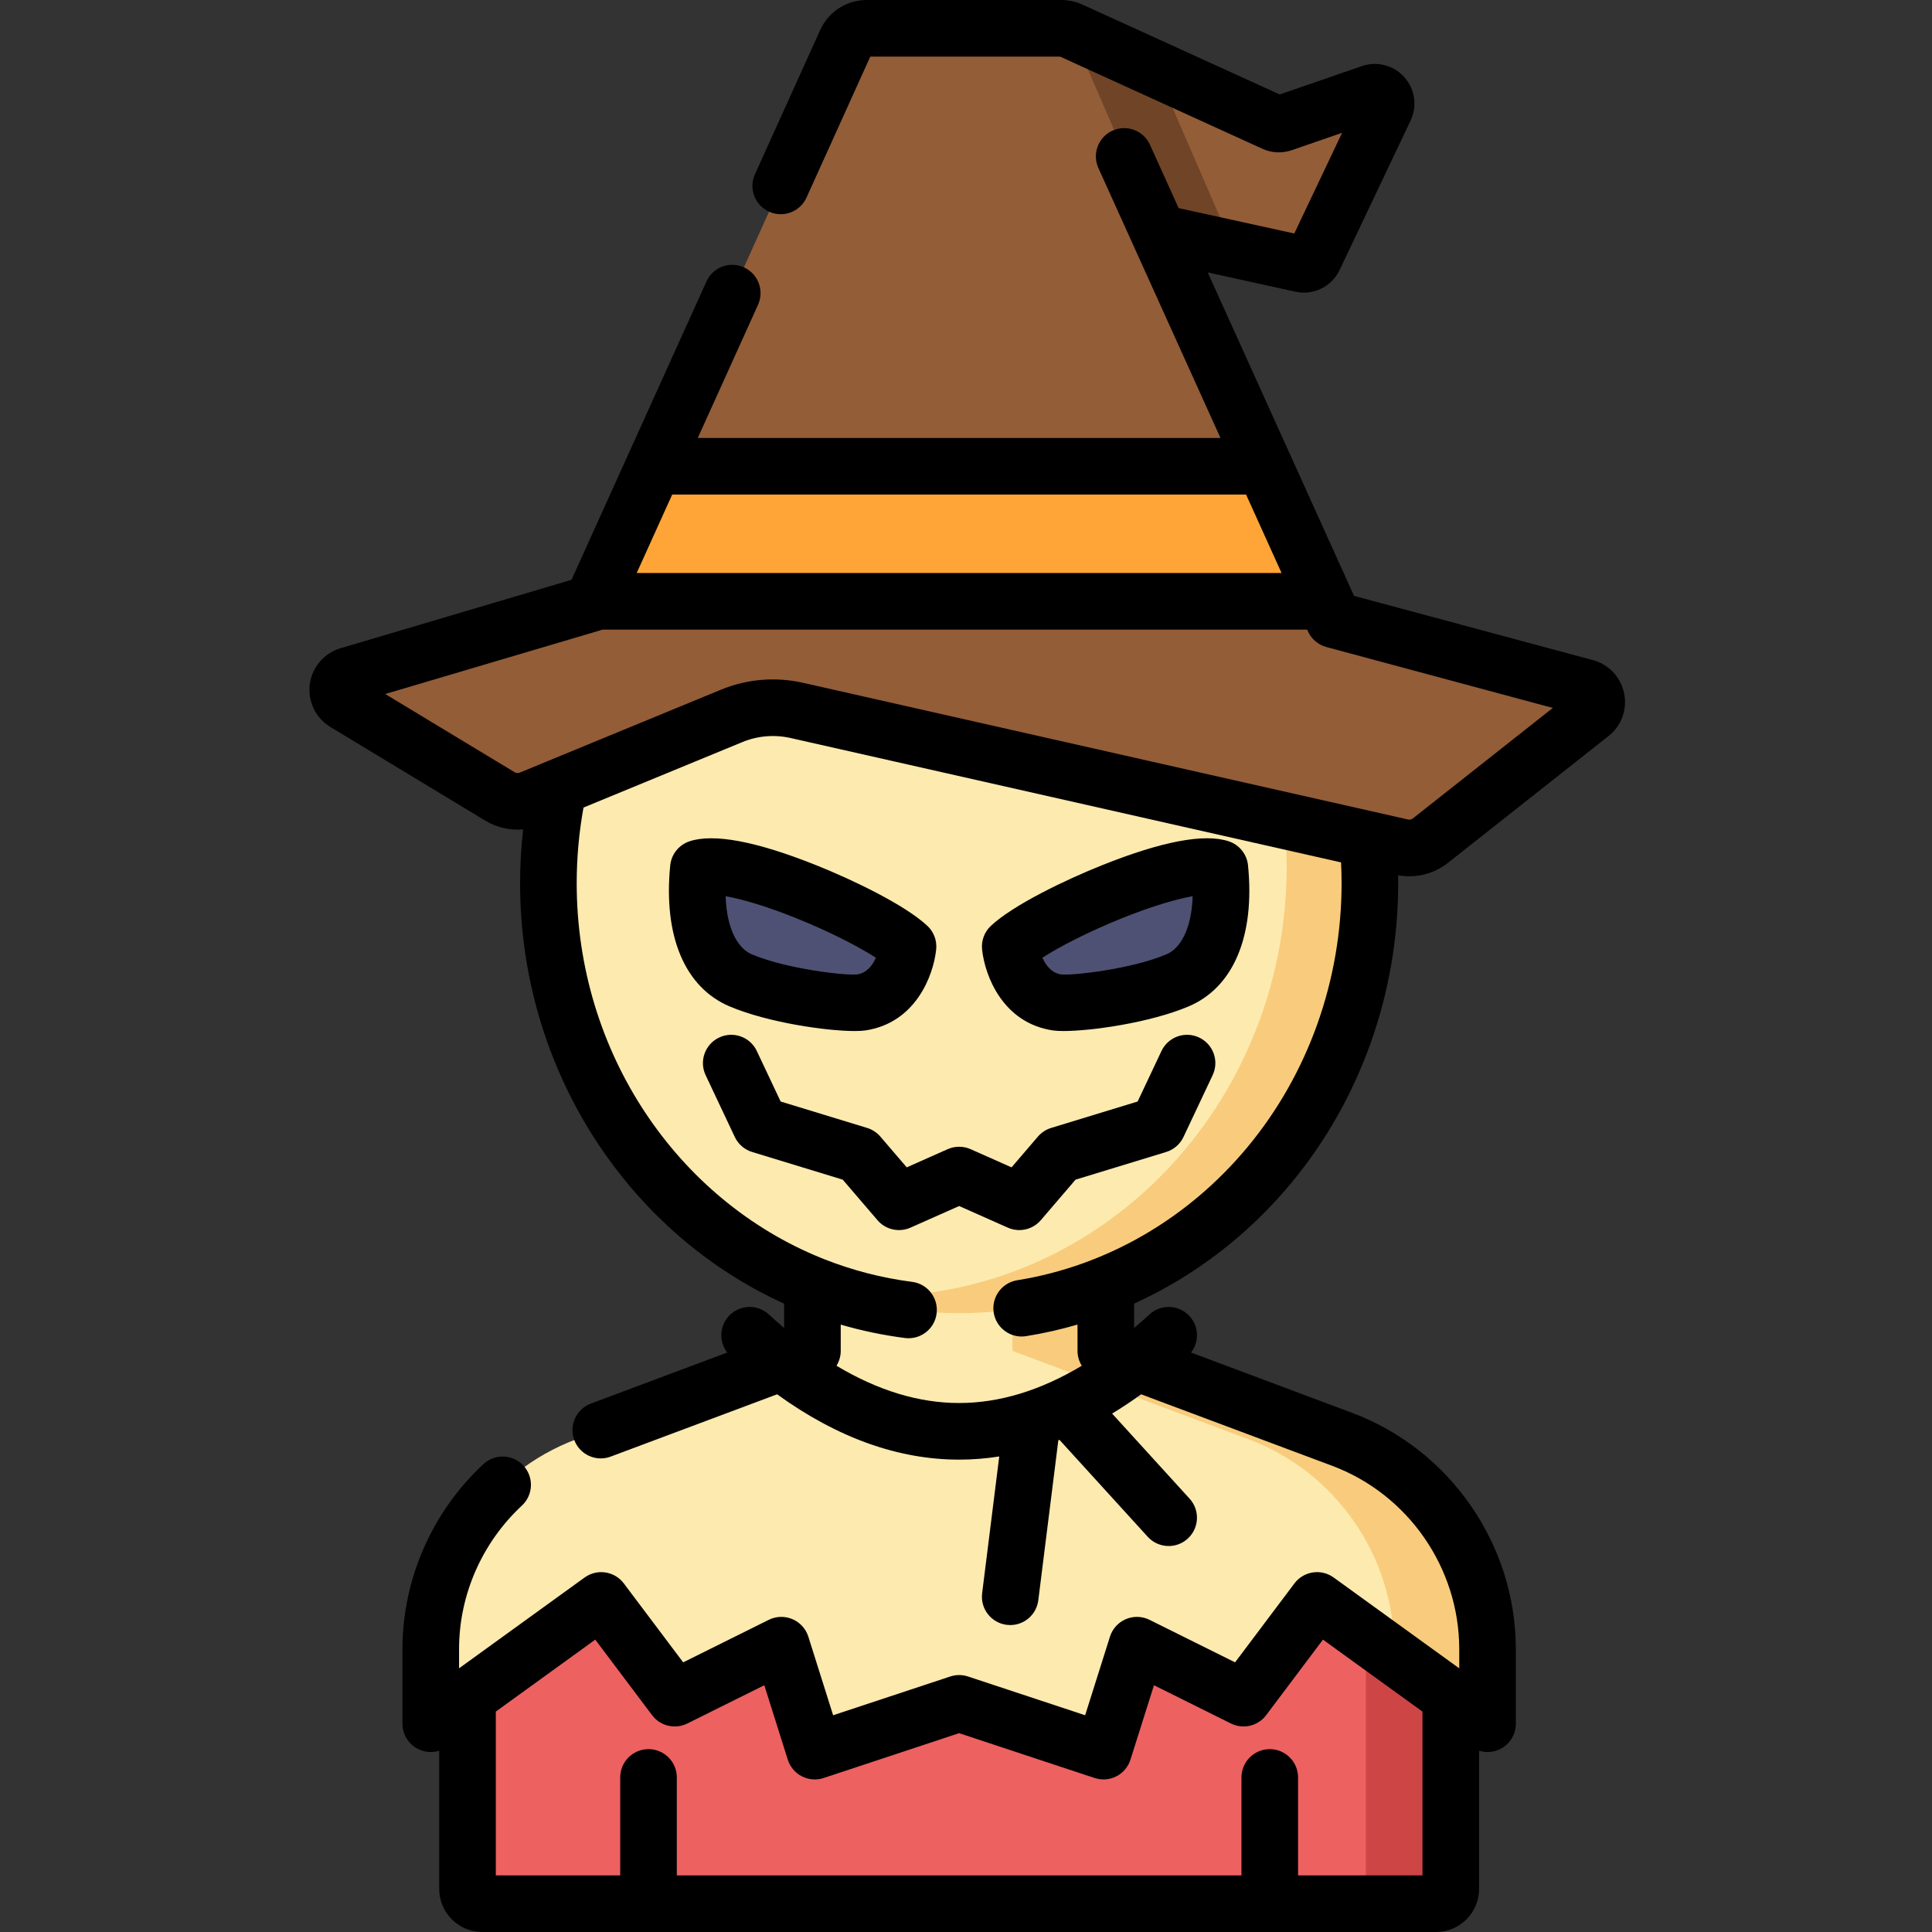 <svg height="512pt" viewBox="-82 0 512 512.001" width="512pt" xmlns="http://www.w3.org/2000/svg"><rect x="-82" y="0" width="512" height="512.001" fill="#333333" stroke="none"/><path d="m298.551 504.5h-252.738c-2.164 0-3.922-1.754-3.922-3.922v-63.562c0-20.699 12.848-39.223 32.234-46.477l98.055-36.691 98.059 36.691c19.387 7.258 32.23 25.781 32.23 46.477v63.562c0 2.168-1.754 3.922-3.918 3.922zm0 0" fill="#ed6161"/><path d="m270.238 390.539-98.059-36.691-11.25 4.211 86.809 32.48c19.387 7.258 32.23 25.781 32.23 46.477v63.562c0 2.168-1.754 3.922-3.918 3.922h22.5c2.164 0 3.918-1.754 3.918-3.922v-63.562c0-20.699-12.844-39.223-32.23-46.477zm0 0" fill="#ce4545"/><path d="m273.652 381.422-62.598-23.426v-46.328h-77.746v46.328l-62.598 23.426c-23.059 8.629-38.559 30.969-38.559 55.598v19.785l45.172-32.676 19.484 25.902 28.25-14.035 8.867 28.074 38.258-12.664 38.254 12.664 8.867-28.074 28.25 14.035 19.484-25.902 45.176 32.676v-19.789c-.004-24.625-15.504-46.965-38.562-55.594zm0 0" fill="#fdeaaf"/><path d="m273.652 381.422-62.598-23.426v-46.328h-24.742v46.328l62.598 23.426c23.059 8.629 38.559 30.969 38.559 55.598v1.887l24.742 17.898v-19.785c0-24.629-15.5-46.969-38.559-55.598zm0 0" fill="#f8cc7c"/><path d="m281.031 234.094c0-62.914-48.734-113.914-108.852-113.914-60.113 0-108.848 51-108.848 113.914 0 62.91 48.734 113.91 108.848 113.91 60.117 0 108.852-51 108.852-113.91zm0 0" fill="#fdeaaf"/><path d="m181.875 120.637c44.633 14.215 77.109 57.629 77.109 108.984 0 62.91-48.734 113.91-108.852 113.91-3.266 0-6.496-.16-9.691-.453 10.043 3.199 20.699 4.926 31.738 4.926 60.117 0 108.852-51 108.852-113.91 0-59.492-43.582-108.324-99.156-113.457zm0 0" fill="#f8cc7c"/><path d="m185.723 250.836c8.414-7.855 45.453-24.129 55.555-20.762 1.121 11.223-.562 25.25-11.223 29.742-10.664 4.488-28.012 6.414-31.898 5.844-11.043-1.625-12.434-14.824-12.434-14.824zm0 0" fill="#4e5173"/><path d="m158.641 250.836c-8.418-7.855-45.453-24.129-55.555-20.762-1.121 11.223.559 25.25 11.223 29.742 10.66 4.488 28.012 6.414 31.898 5.844 11.039-1.625 12.434-14.824 12.434-14.824zm0 0" fill="#4e5173"/><path d="m339.625 189.18-42.559 33.602c-2.129 1.68-4.91 2.309-7.559 1.719l-13.582-3.07-146.75-33.16c-5.781-1.301-11.828-.789-17.309 1.461l-2.562 1.059h-.008l-50.711 20.902c-2.641 1.09-5.641.859-8.078-.621l-4.703-2.84h-.008l-36.359-21.992c-2.98-1.797-2.402-6.27.93-7.258l64.508-19.109 67.32-148.84c.98-2.152 3.109-3.531 5.473-3.531h51.598c.629 0 1.242.102 1.832.289.219.07.438.152.648.25l53.922 24.57c.699.312 1.488.352 2.219.102l1.531-.531 21.938-7.57c2.512-.871 4.832 1.719 3.691 4.121l-18.809 39.598c-.602 1.262-1.992 1.941-3.352 1.641l-19.391-4.258-18.141-3.992-.289-.059 46.391 102.57 66.73 17.949c3.168.852 4.02 4.961 1.438 7zm0 0" fill="#935d38"/><path d="m201.836 8.082 23.23 53.582h.004l-.004-.004.289.059 18.141 3.992 1.488.324-20.688-47.719zm0 0" fill="#704426"/><path d="m75.105 159.355h194.148l-16.188-35.789h-161.77zm0 0" fill="#ffa436"/><path d="m248.738 229.328c-.293-2.941-2.285-5.434-5.09-6.367-6.426-2.145-17.719-.016-33.566 6.32-9.895 3.961-23.555 10.543-29.477 16.074-1.723 1.605-2.59 3.926-2.344 6.27.746 7.051 5.543 19.508 18.801 21.457.703.102 1.645.152 2.777.152 7.379 0 22.867-2.188 33.121-6.508 11.902-5.008 17.652-18.641 15.777-37.398zm-21.598 23.574c-9.418 3.965-24.91 5.66-27.895 5.336-2.605-.383-4.125-2.461-4.992-4.438 4.441-2.863 11.984-6.789 20.926-10.398 8.445-3.41 14.812-5.176 18.891-5.902-.305 9.203-3.547 13.98-6.93 15.402zm0 0"/><path d="m144.523 273.234c1.133 0 2.07-.051 2.773-.152 13.262-1.949 18.059-14.406 18.801-21.457.25-2.344-.617-4.664-2.34-6.273-5.922-5.527-19.582-12.109-29.477-16.07-15.848-6.336-27.141-8.465-33.566-6.324-2.805.938-4.797 3.43-5.094 6.371-1.875 18.758 3.875 32.387 15.777 37.398 10.258 4.32 25.746 6.508 33.125 6.508zm-15.34-29.832c8.945 3.609 16.488 7.539 20.93 10.402-.859 1.973-2.371 4.051-4.953 4.43-3.027.328-18.523-1.367-27.941-5.332-3.379-1.422-6.621-6.199-6.922-15.398 4.082.727 10.449 2.492 18.887 5.898zm0 0"/><path d="m235.781 274.953c-3.746-1.77-8.215-.164-9.98 3.582l-6.316 13.379-22.918 7c-1.359.418-2.574 1.211-3.504 2.293l-6.992 8.156-10.844-4.816c-1.938-.859-4.152-.859-6.09 0l-10.844 4.816-6.992-8.156c-.926-1.082-2.145-1.875-3.504-2.293l-22.918-7-6.316-13.379c-1.766-3.75-6.234-5.352-9.98-3.582-3.746 1.766-5.352 6.238-3.582 9.98l7.73 16.383c.902 1.914 2.57 3.355 4.594 3.973l24.008 7.332 9.211 10.746c2.156 2.516 5.711 3.316 8.738 1.973l12.902-5.73 12.898 5.73c.98.434 2.016.645 3.043.645 2.141 0 4.238-.918 5.695-2.617l9.211-10.746 24.008-7.332c2.023-.617 3.691-2.059 4.594-3.973l7.73-16.383c1.77-3.742.164-8.215-3.582-9.98zm0 0"/><path d="m348.406 183.727c-.879-4.285-4.051-7.652-8.273-8.789l-63.301-17.027-29.645-65.535c-.004-.008-.004-.012-.008-.02l-9.117-20.156 23.211 5.098c4.809 1.059 9.633-1.309 11.742-5.75l18.805-39.598c1.816-3.832 1.168-8.348-1.66-11.508-2.824-3.16-7.242-4.305-11.254-2.922l-21.766 7.516-52.281-23.82c-1.77-.805-3.652-1.215-5.598-1.215h-51.594c-5.293 0-10.121 3.117-12.301 7.938l-17.297 38.242c-1.707 3.773-.031 8.215 3.742 9.922 3.773 1.707 8.219.031 9.922-3.742l16.902-37.359h50.301l53.609 24.426c2.461 1.125 5.227 1.258 7.789.375l13.336-4.605-12.672 26.684-30.652-6.734-7.594-16.789c-1.707-3.773-6.148-5.449-9.926-3.742-3.773 1.707-5.449 6.148-3.742 9.922l24.426 54c.004.004.004.008.004.012l7.926 17.52h-138.523l15.969-35.301c1.707-3.773.031-8.215-3.742-9.922-3.777-1.711-8.219-.031-9.926 3.742l-35.766 79.07-61.219 18.133c-4.363 1.297-7.559 5.047-8.141 9.562-.578 4.516 1.562 8.953 5.457 11.305l41.07 24.832c3.027 1.832 6.555 2.613 10.016 2.309-.535 4.734-.805 9.512-.805 14.293 0 49.336 28.48 92.559 69.973 111.391v6.438c-1.363-1.148-2.723-2.348-4.086-3.598-3.051-2.801-7.793-2.594-10.594.457-2.508 2.734-2.605 6.824-.406 9.66l-36.137 13.527c-3.879 1.453-5.848 5.773-4.395 9.652 1.129 3.016 3.988 4.875 7.023 4.875.875 0 1.766-.156 2.629-.48l44.102-16.508c15.906 11.5 32.082 17.312 48.238 17.312 3.543 0 7.09-.281 10.633-.84l-4.535 36.246c-.516 4.109 2.398 7.859 6.512 8.375.312.039.629.059.938.059 3.73 0 6.957-2.773 7.434-6.57l5.309-42.391c.102-.039.203-.082.305-.121l23.387 25.688c1.48 1.625 3.512 2.449 5.551 2.449 1.801 0 3.609-.648 5.047-1.957 3.062-2.789 3.285-7.531.496-10.594l-20.535-22.551c2.574-1.555 5.141-3.258 7.699-5.105l50.605 18.941c20.148 7.539 33.688 27.062 33.688 48.574v5.102l-33.285-24.07c-3.312-2.395-7.93-1.695-10.391 1.57l-15.73 20.918-22.664-11.266c-1.965-.977-4.254-1.043-6.273-.188-2.016.855-3.559 2.555-4.219 4.645l-6.578 20.828-31.031-10.27c-1.531-.508-3.184-.508-4.715 0l-31.039 10.27-6.57-20.824c-.66-2.09-2.203-3.789-4.219-4.645-2.02-.859-4.309-.793-6.273.184l-22.676 11.266-15.73-20.918c-2.461-3.266-7.074-3.961-10.391-1.566l-33.273 24.062v-5.098c0-14.32 6.07-28.18 16.656-38.027 3.031-2.82 3.203-7.566.387-10.602-2.82-3.031-7.566-3.203-10.602-.383-13.629 12.676-21.441 30.539-21.441 49.012v19.781c0 2.816 1.578 5.395 4.086 6.68 1.777.906 3.809 1.055 5.652.477v36.625c0 6.297 5.125 11.418 11.422 11.418h252.738c6.297 0 11.422-5.121 11.422-11.418v-36.621c1.844.574 3.875.426 5.648-.48 2.512-1.281 4.09-3.863 4.09-6.68v-19.781c0-27.734-17.453-52.902-43.43-62.621l-42.641-15.961c2.195-2.836 2.102-6.926-.406-9.66-2.801-3.051-7.547-3.254-10.598-.457-1.363 1.25-2.723 2.449-4.086 3.602v-6.457c15.895-7.219 30.191-18.125 41.711-32.039 18.23-22.023 28.27-50.195 28.27-79.336 0-.711-.008-1.426-.02-2.141 1 .184 2.004.273 3 .273 3.668 0 7.254-1.227 10.199-3.555l42.555-33.602c3.438-2.711 5.023-7.055 4.141-11.34zm-86.406 313.273v-25.961c0-4.141-3.355-7.5-7.5-7.5-4.141 0-7.5 3.359-7.5 7.5v25.961h-149.637v-25.961c0-4.141-3.359-7.5-7.5-7.5-4.145 0-7.5 3.359-7.5 7.5v25.961h-32.969v-43.414l26.359-19.066 15.055 20.02c2.172 2.887 6.098 3.816 9.332 2.207l20.41-10.141 6.219 19.719c.605 1.914 1.953 3.508 3.738 4.422 1.066.547 2.238.824 3.414.824.793 0 1.59-.129 2.359-.383l35.902-11.879 35.895 11.879c1.902.629 3.98.473 5.77-.441 1.789-.914 3.133-2.504 3.738-4.418l6.23-19.723 20.398 10.141c3.238 1.609 7.16.68 9.332-2.207l15.055-20.02 26.371 19.07v43.41zm-13.773-365.934 9.402 20.789h-170.898l9.406-20.789zm.484 172.793c-15.781 19.066-37.496 31.645-61.141 35.422-4.09.656-6.875 4.5-6.223 8.59.59 3.691 3.777 6.32 7.398 6.32.391 0 .789-.031 1.191-.098 4.609-.734 9.156-1.762 13.617-3.066v6.961c0 1.43.406 2.793 1.125 3.953-10.953 6.562-21.832 9.875-32.5 9.875-10.672 0-21.547-3.312-32.5-9.879.719-1.16 1.125-2.52 1.125-3.949v-6.949c5.508 1.605 11.188 2.797 17.012 3.547.324.043.648.062.969.062 3.715 0 6.941-2.758 7.426-6.543.531-4.109-2.371-7.867-6.48-8.395-8.098-1.043-15.875-3.078-23.23-5.98-.27-.125-.547-.238-.832-.332-38.238-15.492-64.836-54.516-64.836-99.309 0-6.75.605-13.488 1.805-20.078l42.086-17.344c4.074-1.68 8.5-2.051 12.797-1.082l145.879 32.961c.09 1.848.137 3.699.137 5.543 0 25.652-8.816 50.43-24.824 69.77zm43.707-86.965c-.355.281-.816.387-1.258.285l-160.332-36.223c-7.328-1.656-14.875-1.02-21.82 1.844l-45.52 18.758c-.18.066-.355.141-.527.219l-7.23 2.98c-.438.18-.941.141-1.348-.105l-34.289-20.73 56.91-16.855c.207-.062.41-.133.605-.207h186.809l.207.461c.926 2.047 2.719 3.57 4.887 4.152l59.996 16.141zm0 0"/></svg>